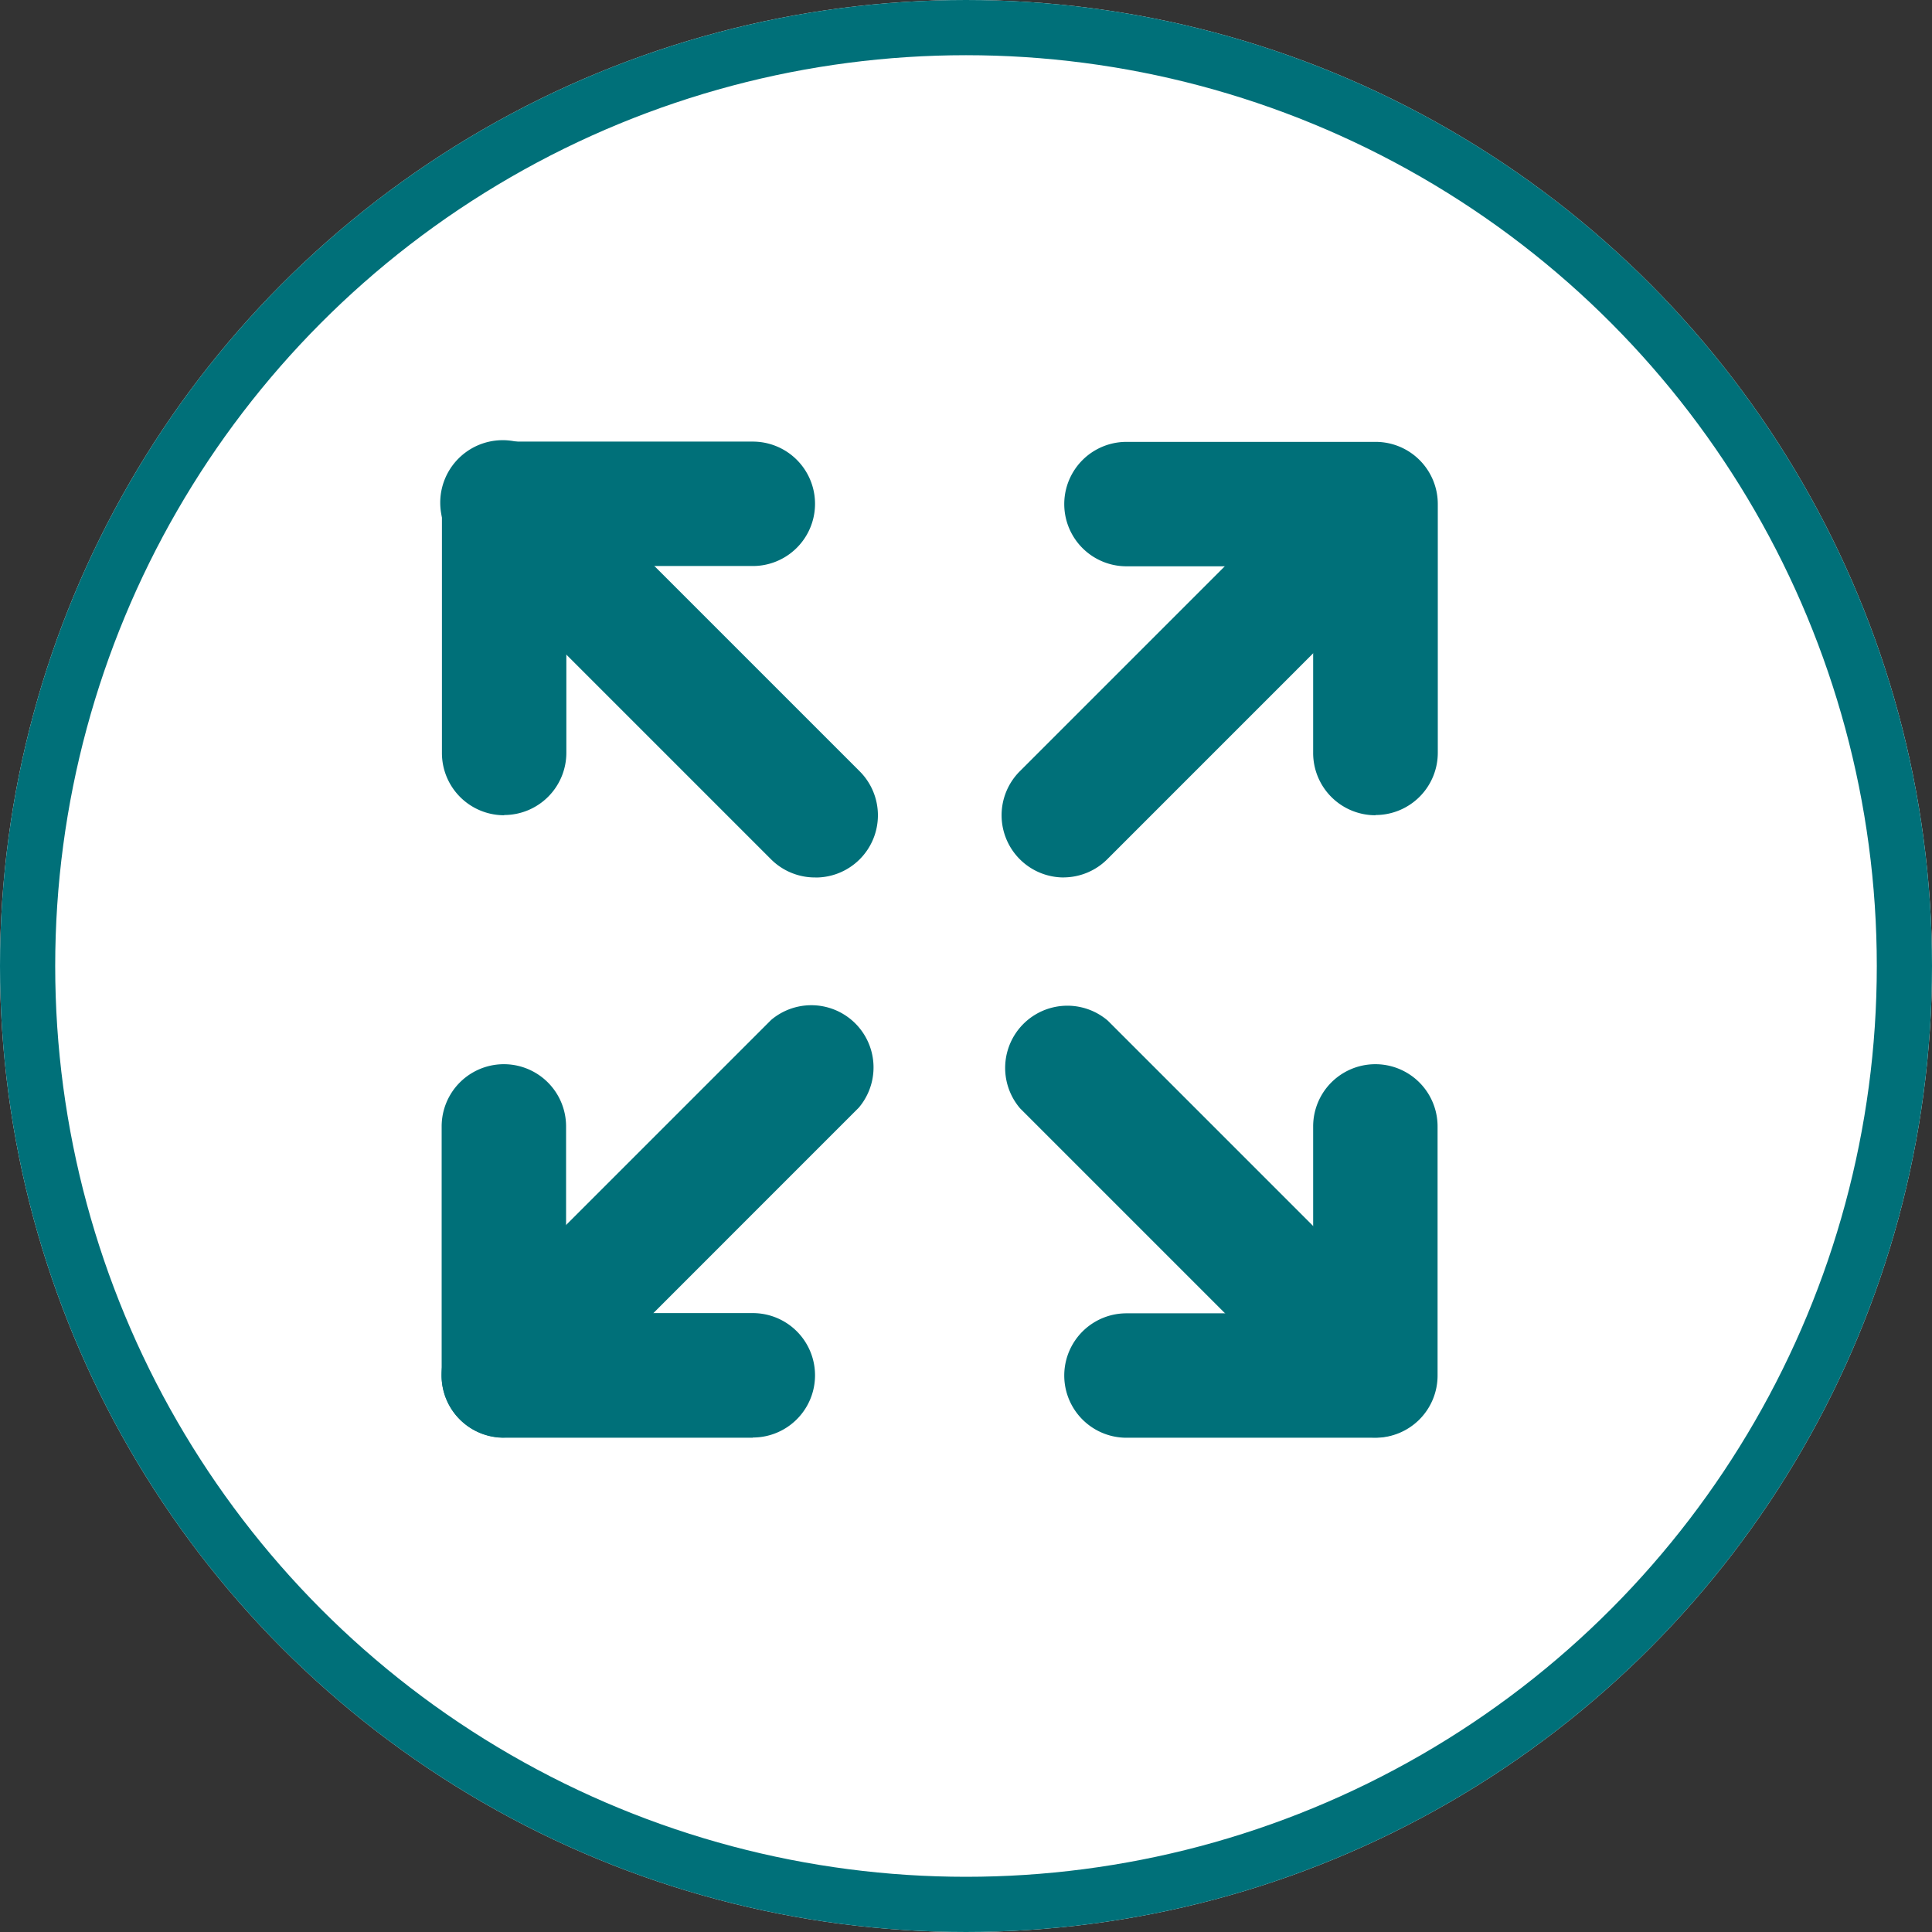 <svg xmlns="http://www.w3.org/2000/svg" width="35" height="35" viewBox="0 0 35 35"><rect x="0" y="0" width="35" height="35" fill="#333333" stroke="none"/><g transform="translate(-8.643 -8.65)"><g transform="translate(8.643 8.65)" fill="#fff" stroke="#007079" stroke-width="1"><circle cx="17.5" cy="17.5" r="17.5" stroke="none"/><circle cx="17.5" cy="17.5" r="17" fill="none"/></g><path d="M22.3,65.1h-4.51a1.126,1.126,0,0,1-1.127-1.127V59.46a1.127,1.127,0,1,1,2.254,0v3.382H22.3a1.127,1.127,0,1,1,0,2.254Z" transform="translate(-0.019 -30.404)" fill="#007079"/><path d="M55.276,24.709a1.127,1.127,0,0,1-.8-1.928l5.636-5.636A1.127,1.127,0,0,1,61.7,18.734L56.065,24.37a1.127,1.127,0,0,1-.789.338Z" transform="translate(-27.354 -0.163)" fill="#007079"/><path d="M63.969,23.432A1.128,1.128,0,0,1,62.842,22.3V18.922H59.46a1.127,1.127,0,1,1,0-2.254h4.51A1.126,1.126,0,0,1,65.1,17.795V22.3a1.128,1.128,0,0,1-1.127,1.128Z" transform="translate(-30.41 -0.013)" fill="#007079"/><path d="M17.776,62.209a1.127,1.127,0,0,1-.8-1.928l5.636-5.636A1.127,1.127,0,0,1,24.2,56.234L18.565,61.87a1.127,1.127,0,0,1-.789.338Z" transform="translate(0 -27.517)" fill="#007079"/><path d="M17.795,23.432A1.127,1.127,0,0,1,16.668,22.3v-4.51a1.126,1.126,0,0,1,1.127-1.127H22.3a1.127,1.127,0,1,1,0,2.254H18.922V22.3a1.128,1.128,0,0,1-1.128,1.128Z" transform="translate(-0.019 -0.013)" fill="#007079"/><path d="M61.082,62.239a1.126,1.126,0,0,1-.8-.327l-5.636-5.636a1.127,1.127,0,0,1,1.589-1.589l5.636,5.636a1.127,1.127,0,0,1-.788,1.916Z" transform="translate(-27.523 -27.547)" fill="#007079"/><path d="M63.969,65.1H59.46a1.127,1.127,0,1,1,0-2.254h3.382V59.46a1.127,1.127,0,1,1,2.254,0v4.51A1.126,1.126,0,0,1,63.969,65.1Z" transform="translate(-30.41 -30.404)" fill="#007079"/><path d="M23.419,24.546a1.126,1.126,0,0,1-.8-.327l-5.636-5.636a1.132,1.132,0,1,1,1.6-1.6l5.636,5.636a1.127,1.127,0,0,1-.8,1.928Z" transform="translate(-0.006)" fill="#007079"/></g></svg>